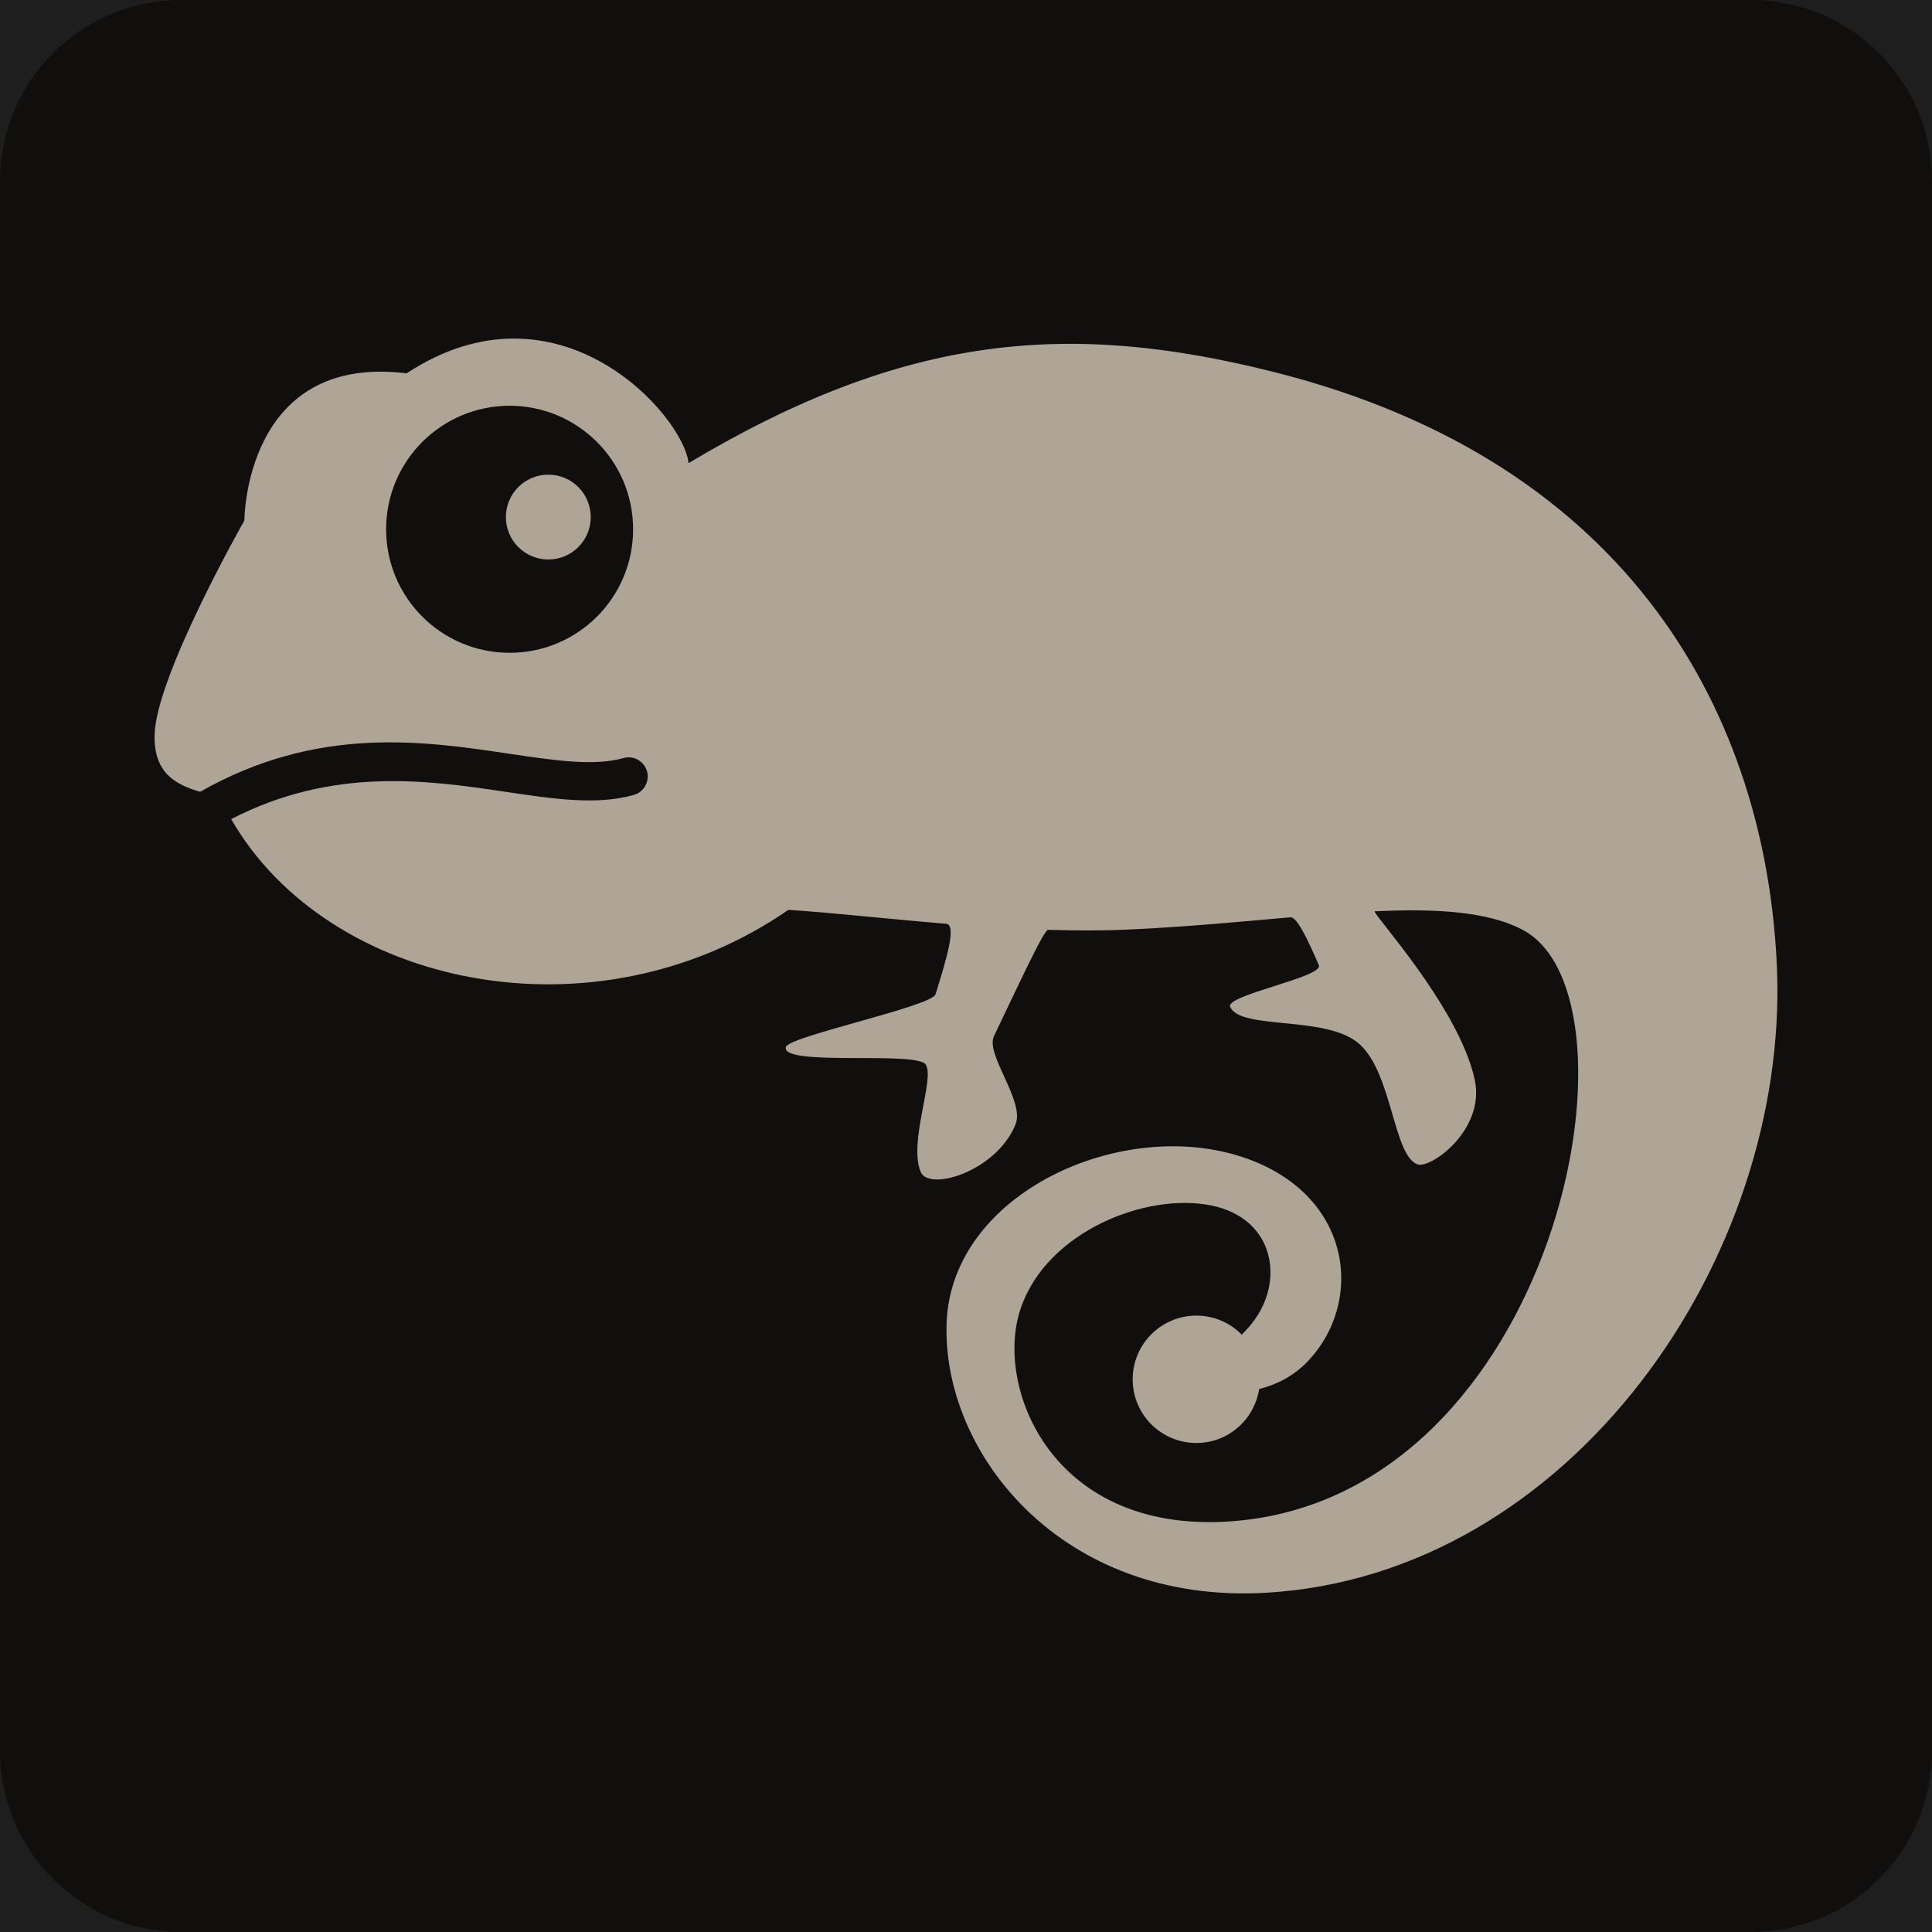 <svg width="256" height="256" viewBox="0 0 256 256" fill="none" xmlns="http://www.w3.org/2000/svg">
<rect width="256" height="256" fill="#1E1E1E"/>
<g clip-path="url(#clip0_0_1)">
<path d="M232 0H24C10.745 0 0 10.745 0 24V232C0 245.255 10.745 256 24 256H232C245.255 256 256 245.255 256 232V24C256 10.745 245.255 0 232 0Z" fill="#100F0E"/>
<path d="M72.655 74.136C75.759 74.136 78.276 71.62 78.276 68.515C78.276 65.411 75.759 62.894 72.655 62.894C69.55 62.894 67.033 65.411 67.033 68.515C67.033 71.62 69.55 74.136 72.655 74.136Z" fill="#AFA597"/>
<path d="M168.936 49.327C141.747 42.448 120.01 44.175 91.238 61.365C90.579 55.084 74.041 36.236 53.874 49.47C32.382 46.812 32.382 68.971 32.382 68.971C32.382 68.971 20.636 89.627 20.48 97.41C20.371 102.616 23.512 104.023 26.516 104.92C42.047 96.077 56.144 98.178 67.597 99.891C73.565 100.781 78.738 101.535 82.606 100.448C83.945 100.061 85.352 100.856 85.732 102.202C86.113 103.541 85.324 104.948 83.985 105.335C79.064 106.715 73.402 105.879 66.85 104.9C56.6 103.371 44.08 101.597 30.635 108.536C43.4 130.777 78.772 138.321 104.465 120.561C110.073 120.914 117.427 121.75 125.359 122.403C126.821 122.518 125.387 127.14 123.966 131.749C123.47 133.353 104.506 137.322 104.132 138.729C103.445 141.373 121.376 139.219 122.654 141.047C123.925 142.889 120.343 151.304 121.995 155.28C123.096 157.924 132.054 155.205 134.563 148.986C135.827 145.887 130.532 139.749 131.708 137.281C135.242 129.92 138.328 123.191 138.879 123.205C142.556 123.32 146.22 123.327 149.781 123.157C157.204 122.817 164.368 122.124 171.002 121.546C171.845 121.471 173.259 124.435 174.754 127.888C175.434 129.465 162.329 131.857 163.002 133.407C164.382 136.575 175.896 134.44 180.192 138.396C184.494 142.366 184.63 153.051 187.798 154.274C189.544 154.947 196.865 149.693 195.404 143.032C193.269 133.312 181.565 120.778 182.176 120.751C190.299 120.377 197.048 120.764 201.684 123.164C218.881 132.061 206.32 198.251 163.328 201.568C139.912 203.37 132.088 184.637 134.998 174.19C137.873 163.865 150.76 158.251 159.698 159.59C168.616 160.895 170.275 169.173 166.312 174.781C165.789 175.522 165.184 176.208 164.538 176.847C163.002 175.291 160.881 174.326 158.529 174.326C153.86 174.326 150.087 178.112 150.087 182.768C150.087 187.437 153.866 191.203 158.529 191.203C162.743 191.203 166.21 188.11 166.842 184.052C169.112 183.488 171.355 182.387 173.259 180.409C180.858 172.47 179.206 158.251 164.803 153.37C148.687 147.919 126.1 158.047 125.434 175.243C124.775 192.433 140.551 212.6 167.719 211.05C208.06 208.726 237.077 166.842 235.452 128.18C234.052 95.425 216.556 61.365 168.936 49.327ZM67.53 86.5C58.489 86.5 51.162 79.173 51.162 70.133C51.162 61.093 58.489 53.765 67.53 53.765C76.563 53.765 83.89 61.093 83.89 70.133C83.897 79.173 76.57 86.5 67.53 86.5Z" fill="#AFA597"/>
</g>
<defs>
<clipPath id="clip0_0_1">
<rect width="256" height="256" fill="white"/>
</clipPath>
</defs>
</svg>

